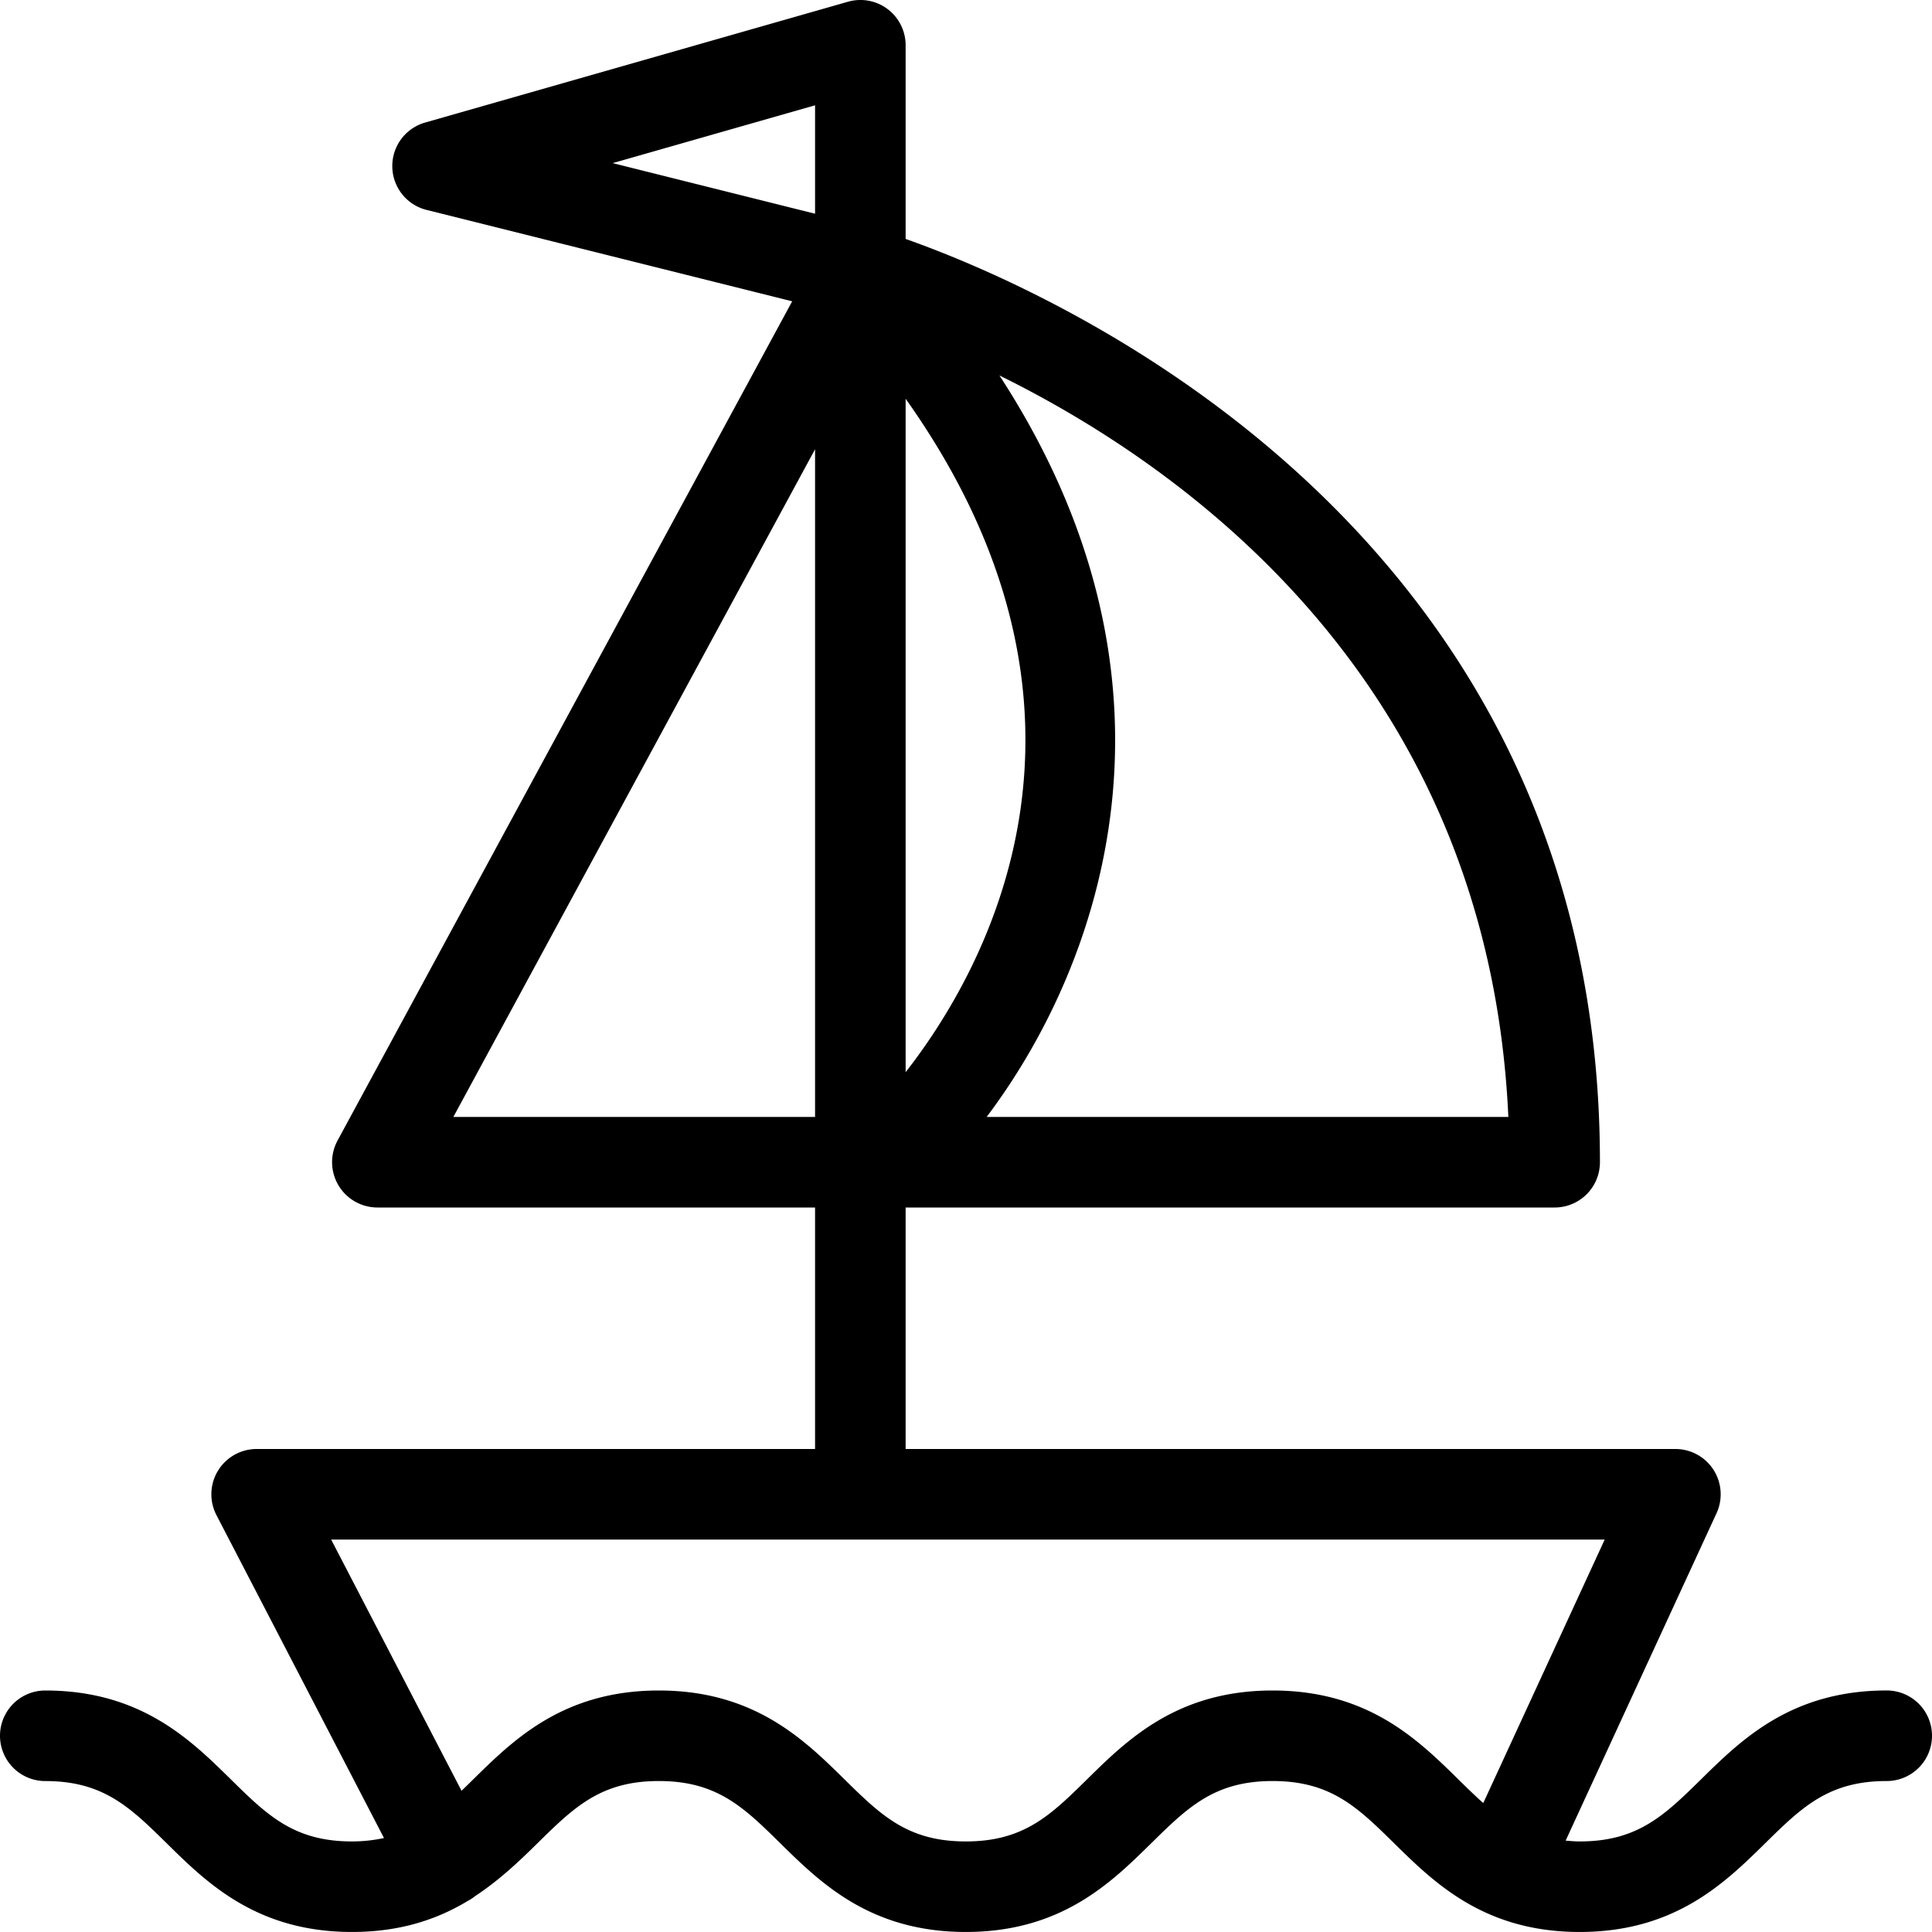 <svg width="64" height="64" viewBox="0 0 64 64" fill="none" xmlns="http://www.w3.org/2000/svg"><path fill-rule="evenodd" clip-rule="evenodd" d="M42.157 56c-3.155 0-4.807 1.625-6.134 2.93-1.22 1.202-2.103 2.07-4.03 2.07-1.928 0-2.81-.868-4.032-2.07-1.327-1.305-2.98-2.93-6.136-2.93-3.155 0-4.807 1.625-6.134 2.93-.138.136-.27.266-.402.392L10.97 51h42.188l-4.023 8.729c-.273-.243-.546-.51-.839-.798C46.967 57.625 45.315 56 42.157 56ZM15.018 37 27 14.882V37H15.018Zm5.28-31.597L27 3.488V7.08l-6.702-1.676ZM49.966 37H32.684c3.83-5.081 7.073-14.352.423-24.563C39.367 15.524 49.314 22.656 49.966 37ZM30 13.209c7.427 10.457 2.637 18.932 0 22.309V13.209Zm32.5 42.79c-3.157 0-4.81 1.626-6.138 2.932C55.14 60.13 54.258 61 52.329 61c-.166 0-.315-.015-.465-.027l4.998-10.845A1.5 1.5 0 0 0 55.5 48H30v-8h21.5a1.5 1.5 0 0 0 1.5-1.5C53 17.436 34.782 9.605 30 7.915V1.5A1.498 1.498 0 0 0 28.088.058l-14 4a1.498 1.498 0 0 0 .048 2.897l12.106 3.026L11.18 37.785A1.503 1.503 0 0 0 12.5 40H27v8H8.5a1.5 1.5 0 0 0-1.33 2.19l5.55 10.697a4.991 4.991 0 0 1-1.059.113c-1.926 0-2.808-.868-4.028-2.07C6.306 57.626 4.655 56 1.5 56a1.5 1.5 0 0 0 0 3c1.927 0 2.808.868 4.03 2.069 1.325 1.306 2.977 2.93 6.131 2.93 1.623 0 2.844-.432 3.831-1.026l.002-.001c.094-.05.18-.107.26-.171.804-.531 1.46-1.16 2.041-1.732 1.221-1.201 2.103-2.07 4.03-2.07 1.928 0 2.811.869 4.032 2.07 1.327 1.306 2.98 2.93 6.136 2.93 3.155 0 4.807-1.624 6.134-2.93 1.221-1.201 2.103-2.07 4.03-2.07 1.93 0 2.813.869 4.034 2.07 1.328 1.306 2.981 2.93 6.138 2.93 3.156 0 4.808-1.624 6.137-2.93 1.221-1.201 2.104-2.07 4.034-2.07a1.5 1.5 0 0 0 0-3Z" fill="currentColor"/></svg>